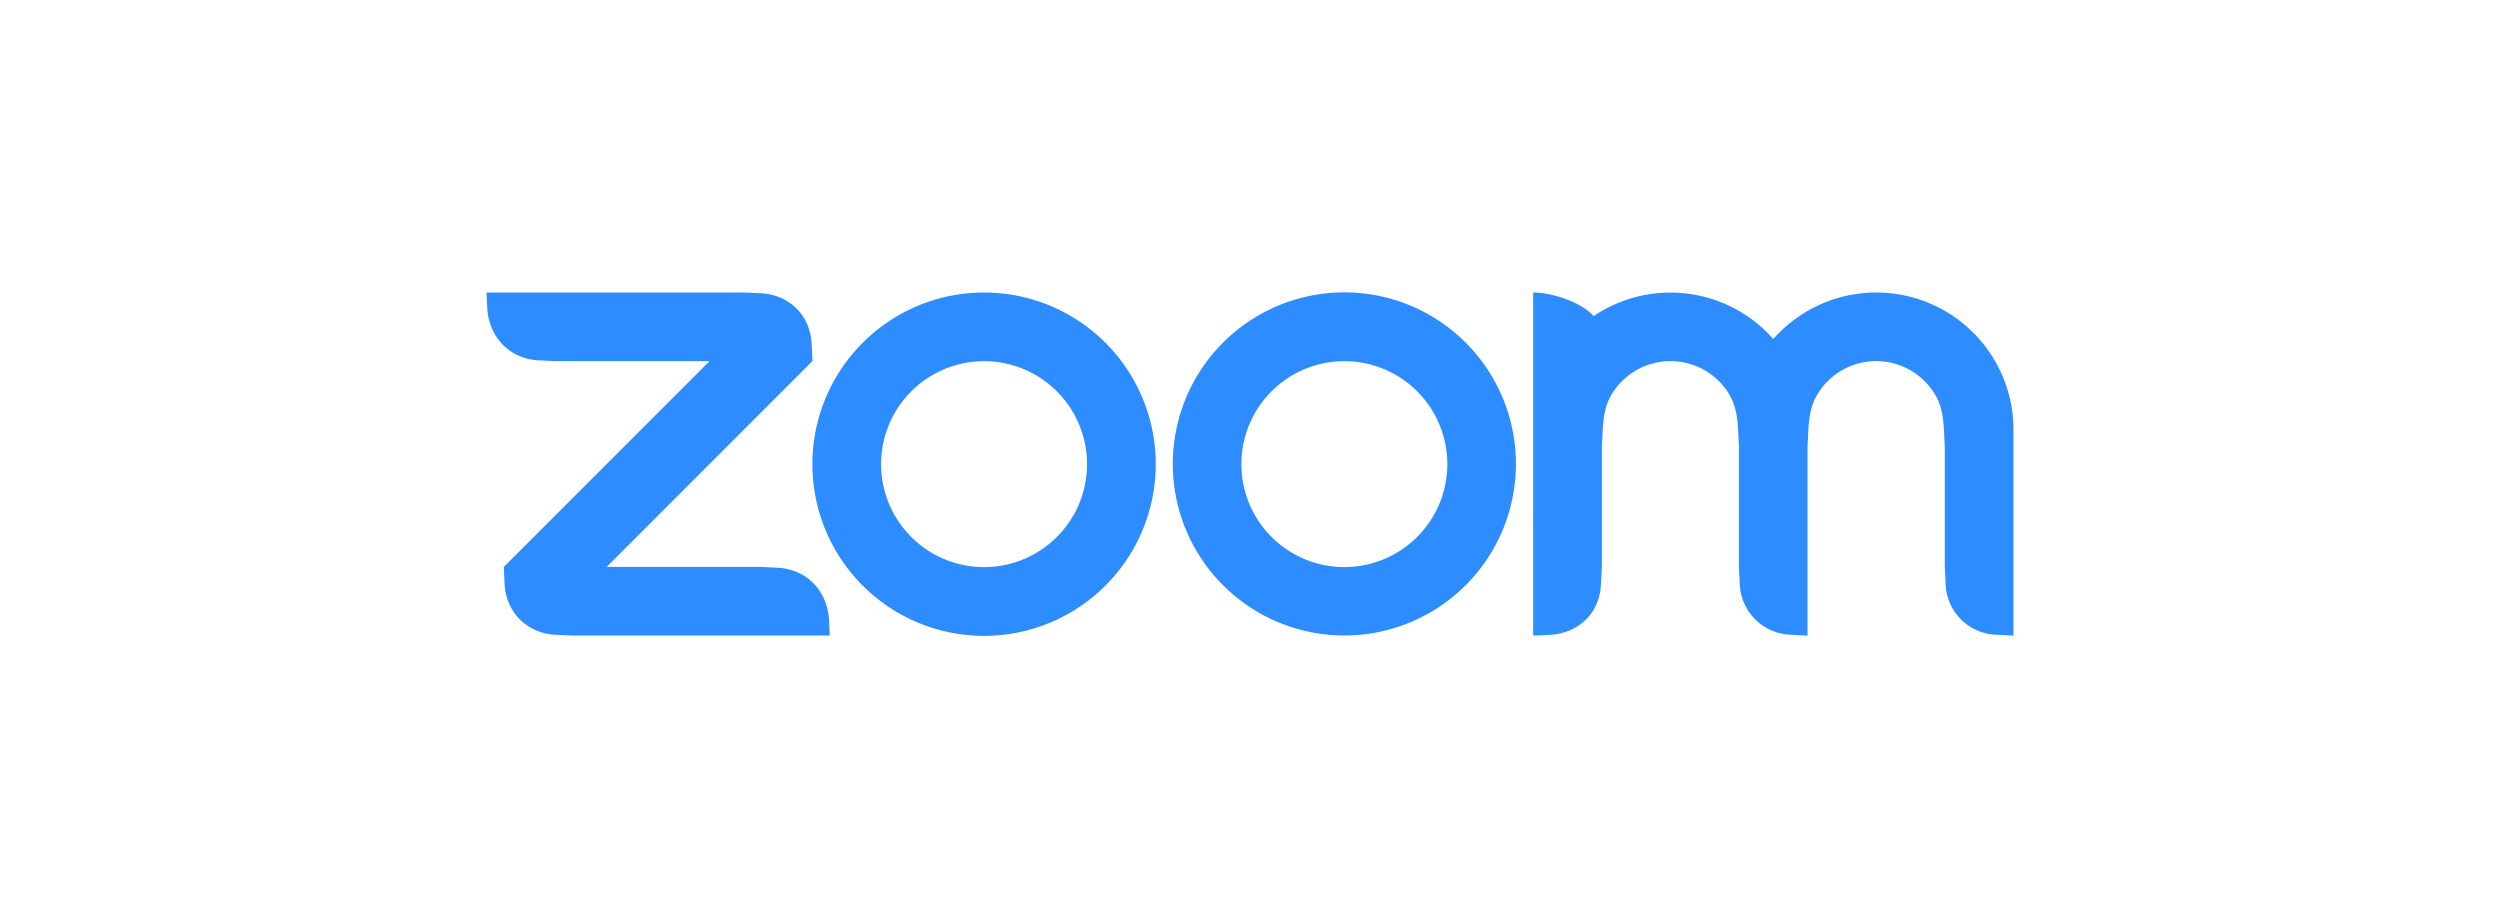 <svg id="Layer_1" data-name="Layer 1" xmlns="http://www.w3.org/2000/svg" viewBox="0 0 835 300"><defs><style>.cls-1{fill:#2d8cff;fill-rule:evenodd;}.cls-2{fill:none;}</style></defs><path id="path833" class="cls-1" d="M577.73,132.06c1.95,3.37,2.59,7.19,2.8,11.5l.28,5.73v40.1l.28,5.74A17.61,17.61,0,0,0,598,212l5.71.28v-63l.28-5.73c.23-4.26.87-8.16,2.85-11.54a22.9,22.9,0,0,1,39.65.07c2,3.36,2.55,7.26,2.79,11.47l.28,5.71v40.12l.28,5.74A17.53,17.53,0,0,0,666.79,212l5.71.28V143.56a45.83,45.83,0,0,0-80.22-30.32,45.78,45.78,0,0,0-60-7.66c-4.47-5-14.45-7.88-20.19-7.88V212.3l5.74-.28c9.59-.63,16.52-7.37,16.89-16.89l.31-5.74v-40.1l.28-5.73c.24-4.33.84-8.13,2.8-11.52a22.93,22.93,0,0,1,39.67,0ZM185.42,212l5.73.27h86l-.28-5.71c-.78-9.42-7.45-16.31-16.9-16.92l-5.74-.28H202.62l68.75-68.78-.28-5.71c-.45-9.51-7.4-16.39-16.91-16.92l-5.73-.25-85.95,0,.28,5.74c.75,9.33,7.52,16.36,16.9,16.9l5.74.28H237l-68.75,68.77.29,5.74c.56,9.44,7.38,16.28,16.9,16.89Zm304.13-97.55a57.3,57.3,0,0,1,0,81h0a57.3,57.3,0,1,1,0-81ZM473.33,130.7a34.39,34.39,0,1,1-48.63,0A34.4,34.4,0,0,1,473.33,130.7Zm-144.61-33a57.34,57.34,0,1,1-.08,0Zm24.27,33a34.39,34.39,0,1,1-48.62,0,34.4,34.4,0,0,1,48.62,0Z"/><rect class="cls-2" width="835" height="300"/></svg>